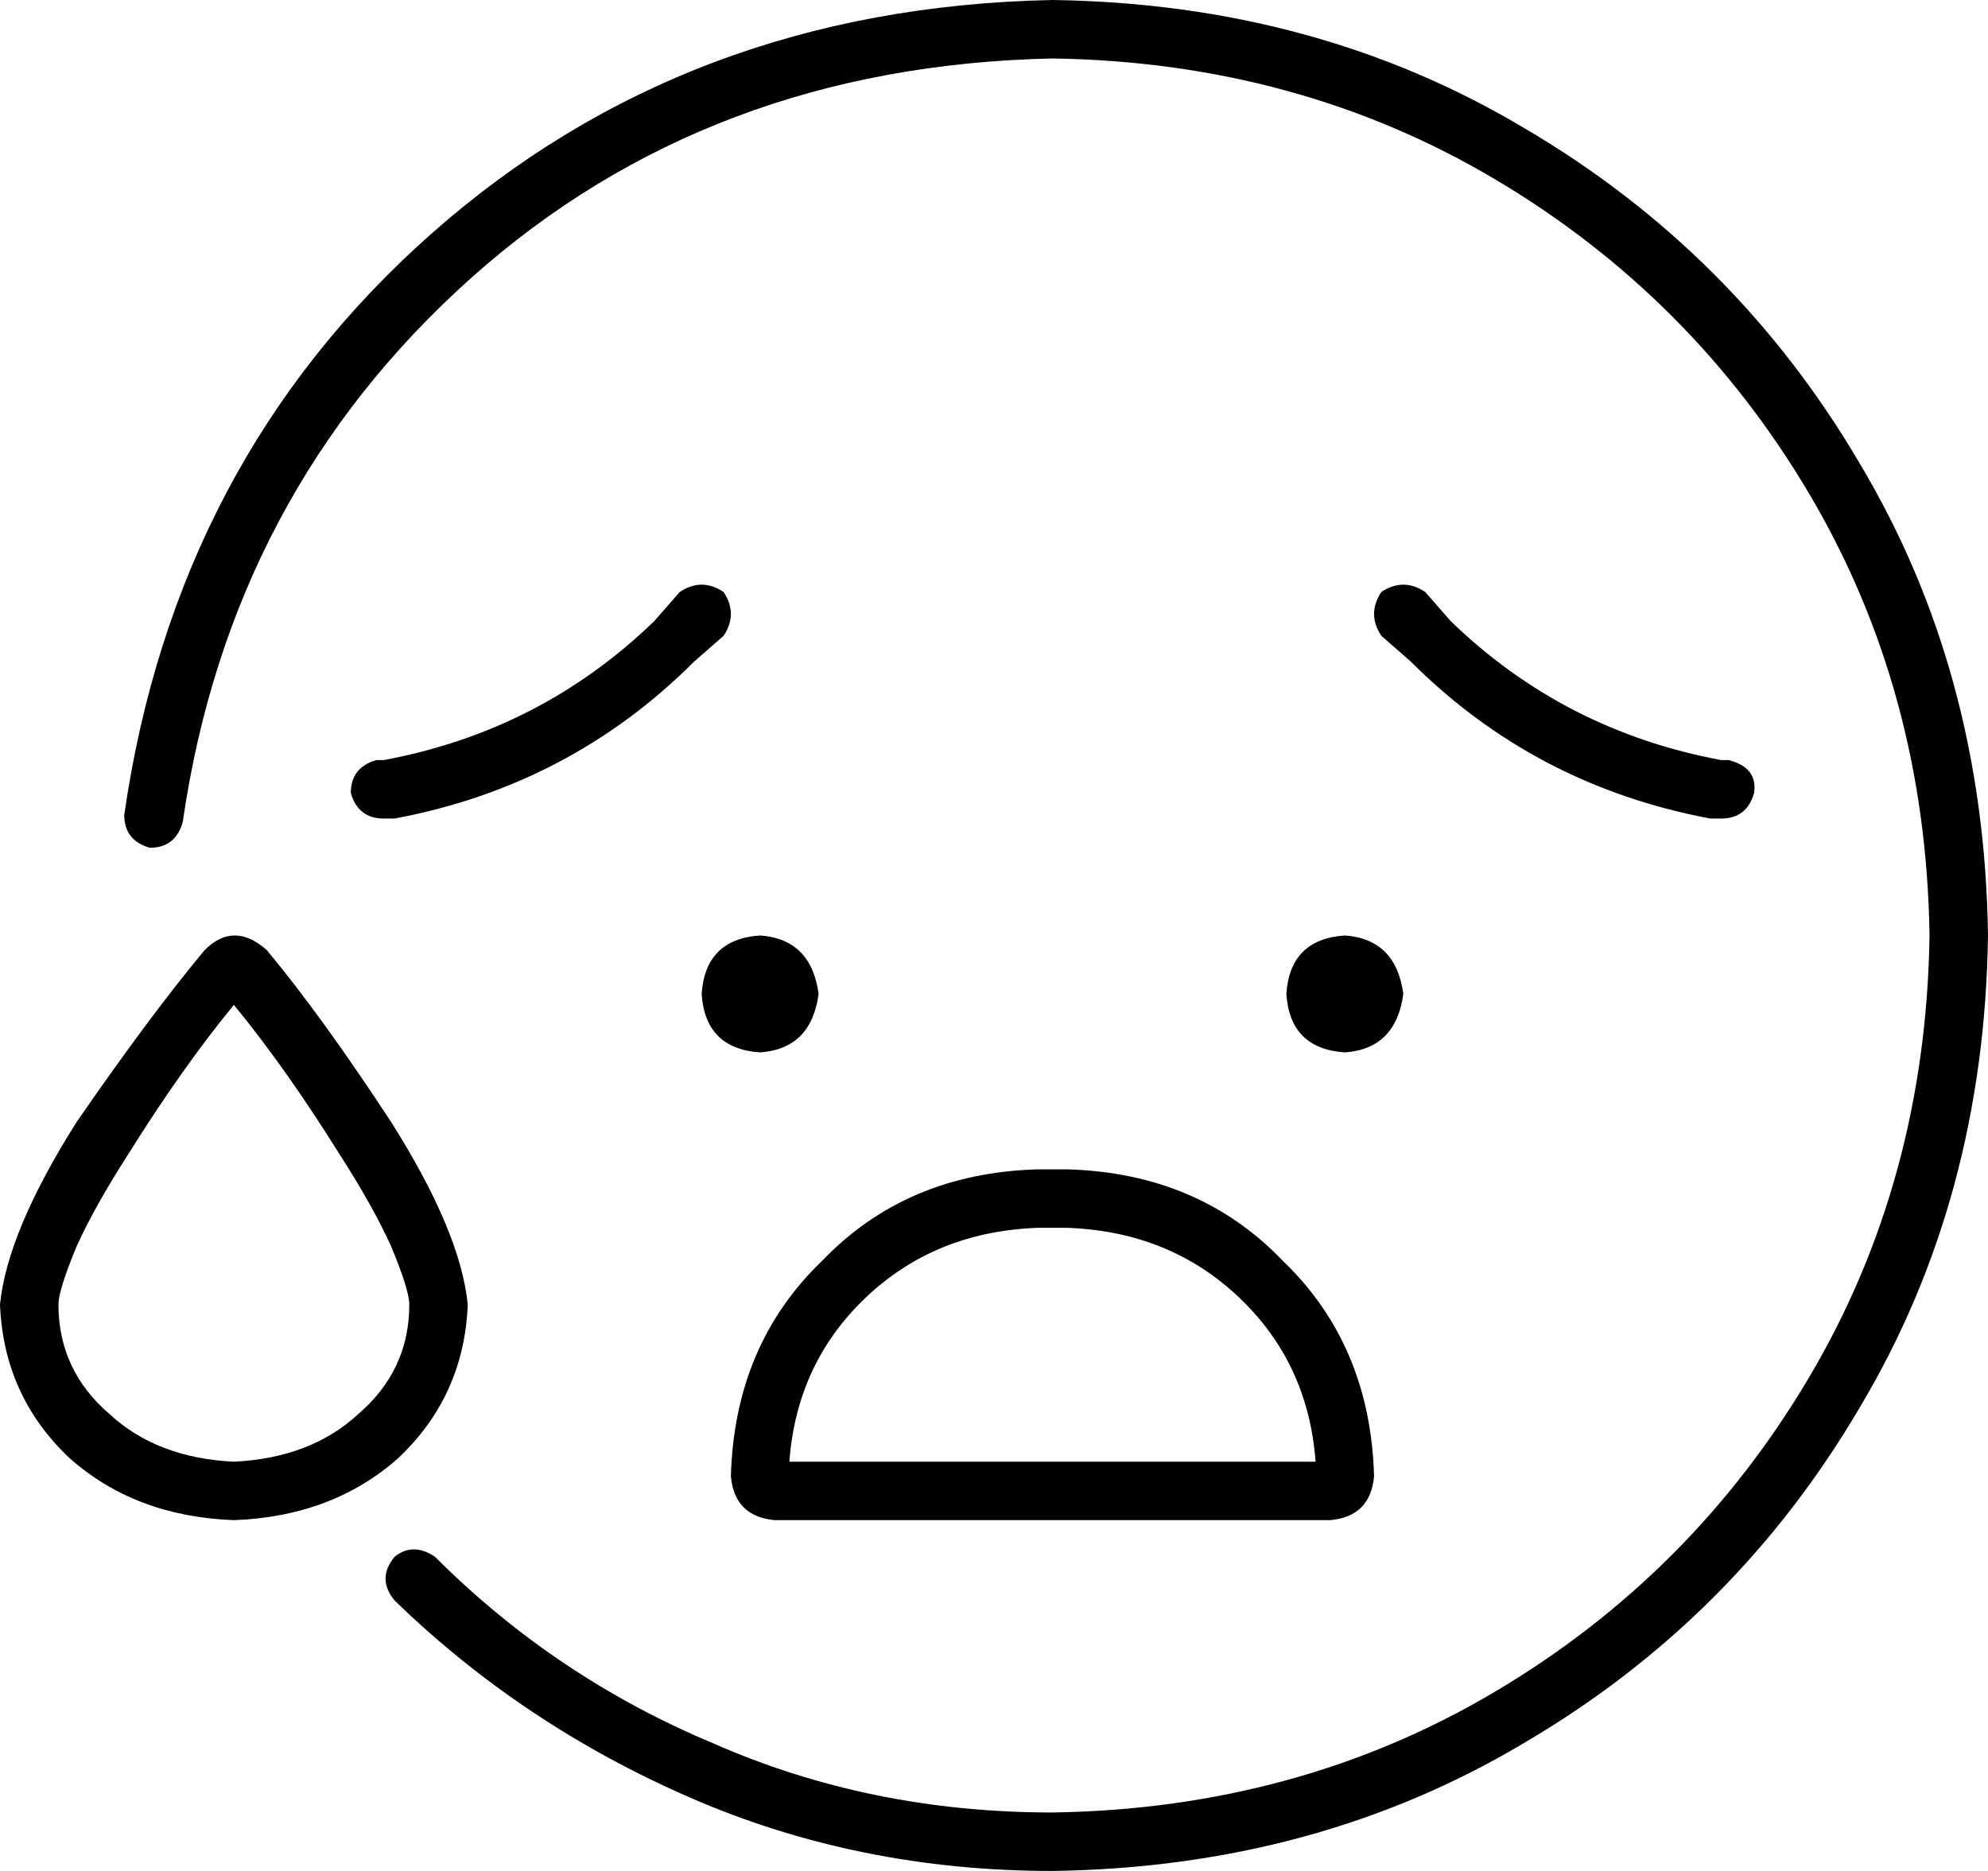 <svg xmlns="http://www.w3.org/2000/svg" viewBox="0 0 544 512">
  <path d="M 288 16 Q 194 18 129 76 L 129 76 L 129 76 Q 63 135 50 225 Q 48 232 41 232 Q 34 230 34 223 Q 48 126 118 64 Q 188 2 288 0 Q 360 1 417 35 Q 475 69 509 127 Q 543 184 544 256 Q 543 328 509 385 Q 475 443 417 477 Q 360 511 288 512 Q 235 512 189 492 Q 143 472 108 438 Q 103 432 108 426 Q 113 422 119 426 Q 152 459 195 477 Q 238 496 288 496 Q 355 495 409 463 Q 463 431 495 377 Q 527 323 528 256 Q 527 189 495 135 Q 463 81 409 49 Q 355 17 288 16 L 288 16 Z M 198 162 Q 202 168 198 174 L 190 181 L 190 181 Q 156 215 108 224 L 105 224 L 105 224 Q 98 224 96 217 Q 96 210 103 208 L 105 208 L 105 208 Q 148 200 179 170 L 186 162 L 186 162 Q 192 158 198 162 L 198 162 Z M 378 174 Q 374 168 378 162 Q 384 158 390 162 L 397 170 L 397 170 Q 428 200 471 208 L 473 208 L 473 208 Q 481 210 480 217 Q 478 224 471 224 L 468 224 L 468 224 Q 420 215 386 181 L 378 174 L 378 174 Z M 64 275 Q 50 292 35 316 Q 26 330 21 341 Q 16 353 16 357 Q 16 375 30 387 Q 43 399 64 400 Q 85 399 98 387 Q 112 375 112 357 Q 112 353 107 341 Q 102 330 93 316 Q 78 292 64 275 L 64 275 Z M 56 260 Q 64 252 73 260 Q 88 278 107 307 Q 126 337 128 357 Q 127 382 109 399 Q 91 415 64 416 Q 37 415 19 399 Q 1 382 0 357 Q 2 337 21 307 Q 41 278 56 260 L 56 260 Z M 368 256 Q 382 257 384 272 Q 382 287 368 288 Q 353 287 352 272 Q 353 257 368 256 L 368 256 Z M 224 272 Q 222 287 208 288 Q 193 287 192 272 Q 193 257 208 256 Q 222 257 224 272 L 224 272 Z M 284 320 L 292 320 L 284 320 L 292 320 Q 328 321 351 345 Q 375 368 376 404 Q 375 415 364 416 L 212 416 L 212 416 Q 201 415 200 404 Q 201 368 225 345 Q 248 321 284 320 L 284 320 Z M 360 400 Q 358 373 339 355 L 339 355 L 339 355 Q 320 337 292 336 L 284 336 L 284 336 Q 256 337 237 355 Q 218 373 216 400 L 360 400 L 360 400 Z" />
</svg>